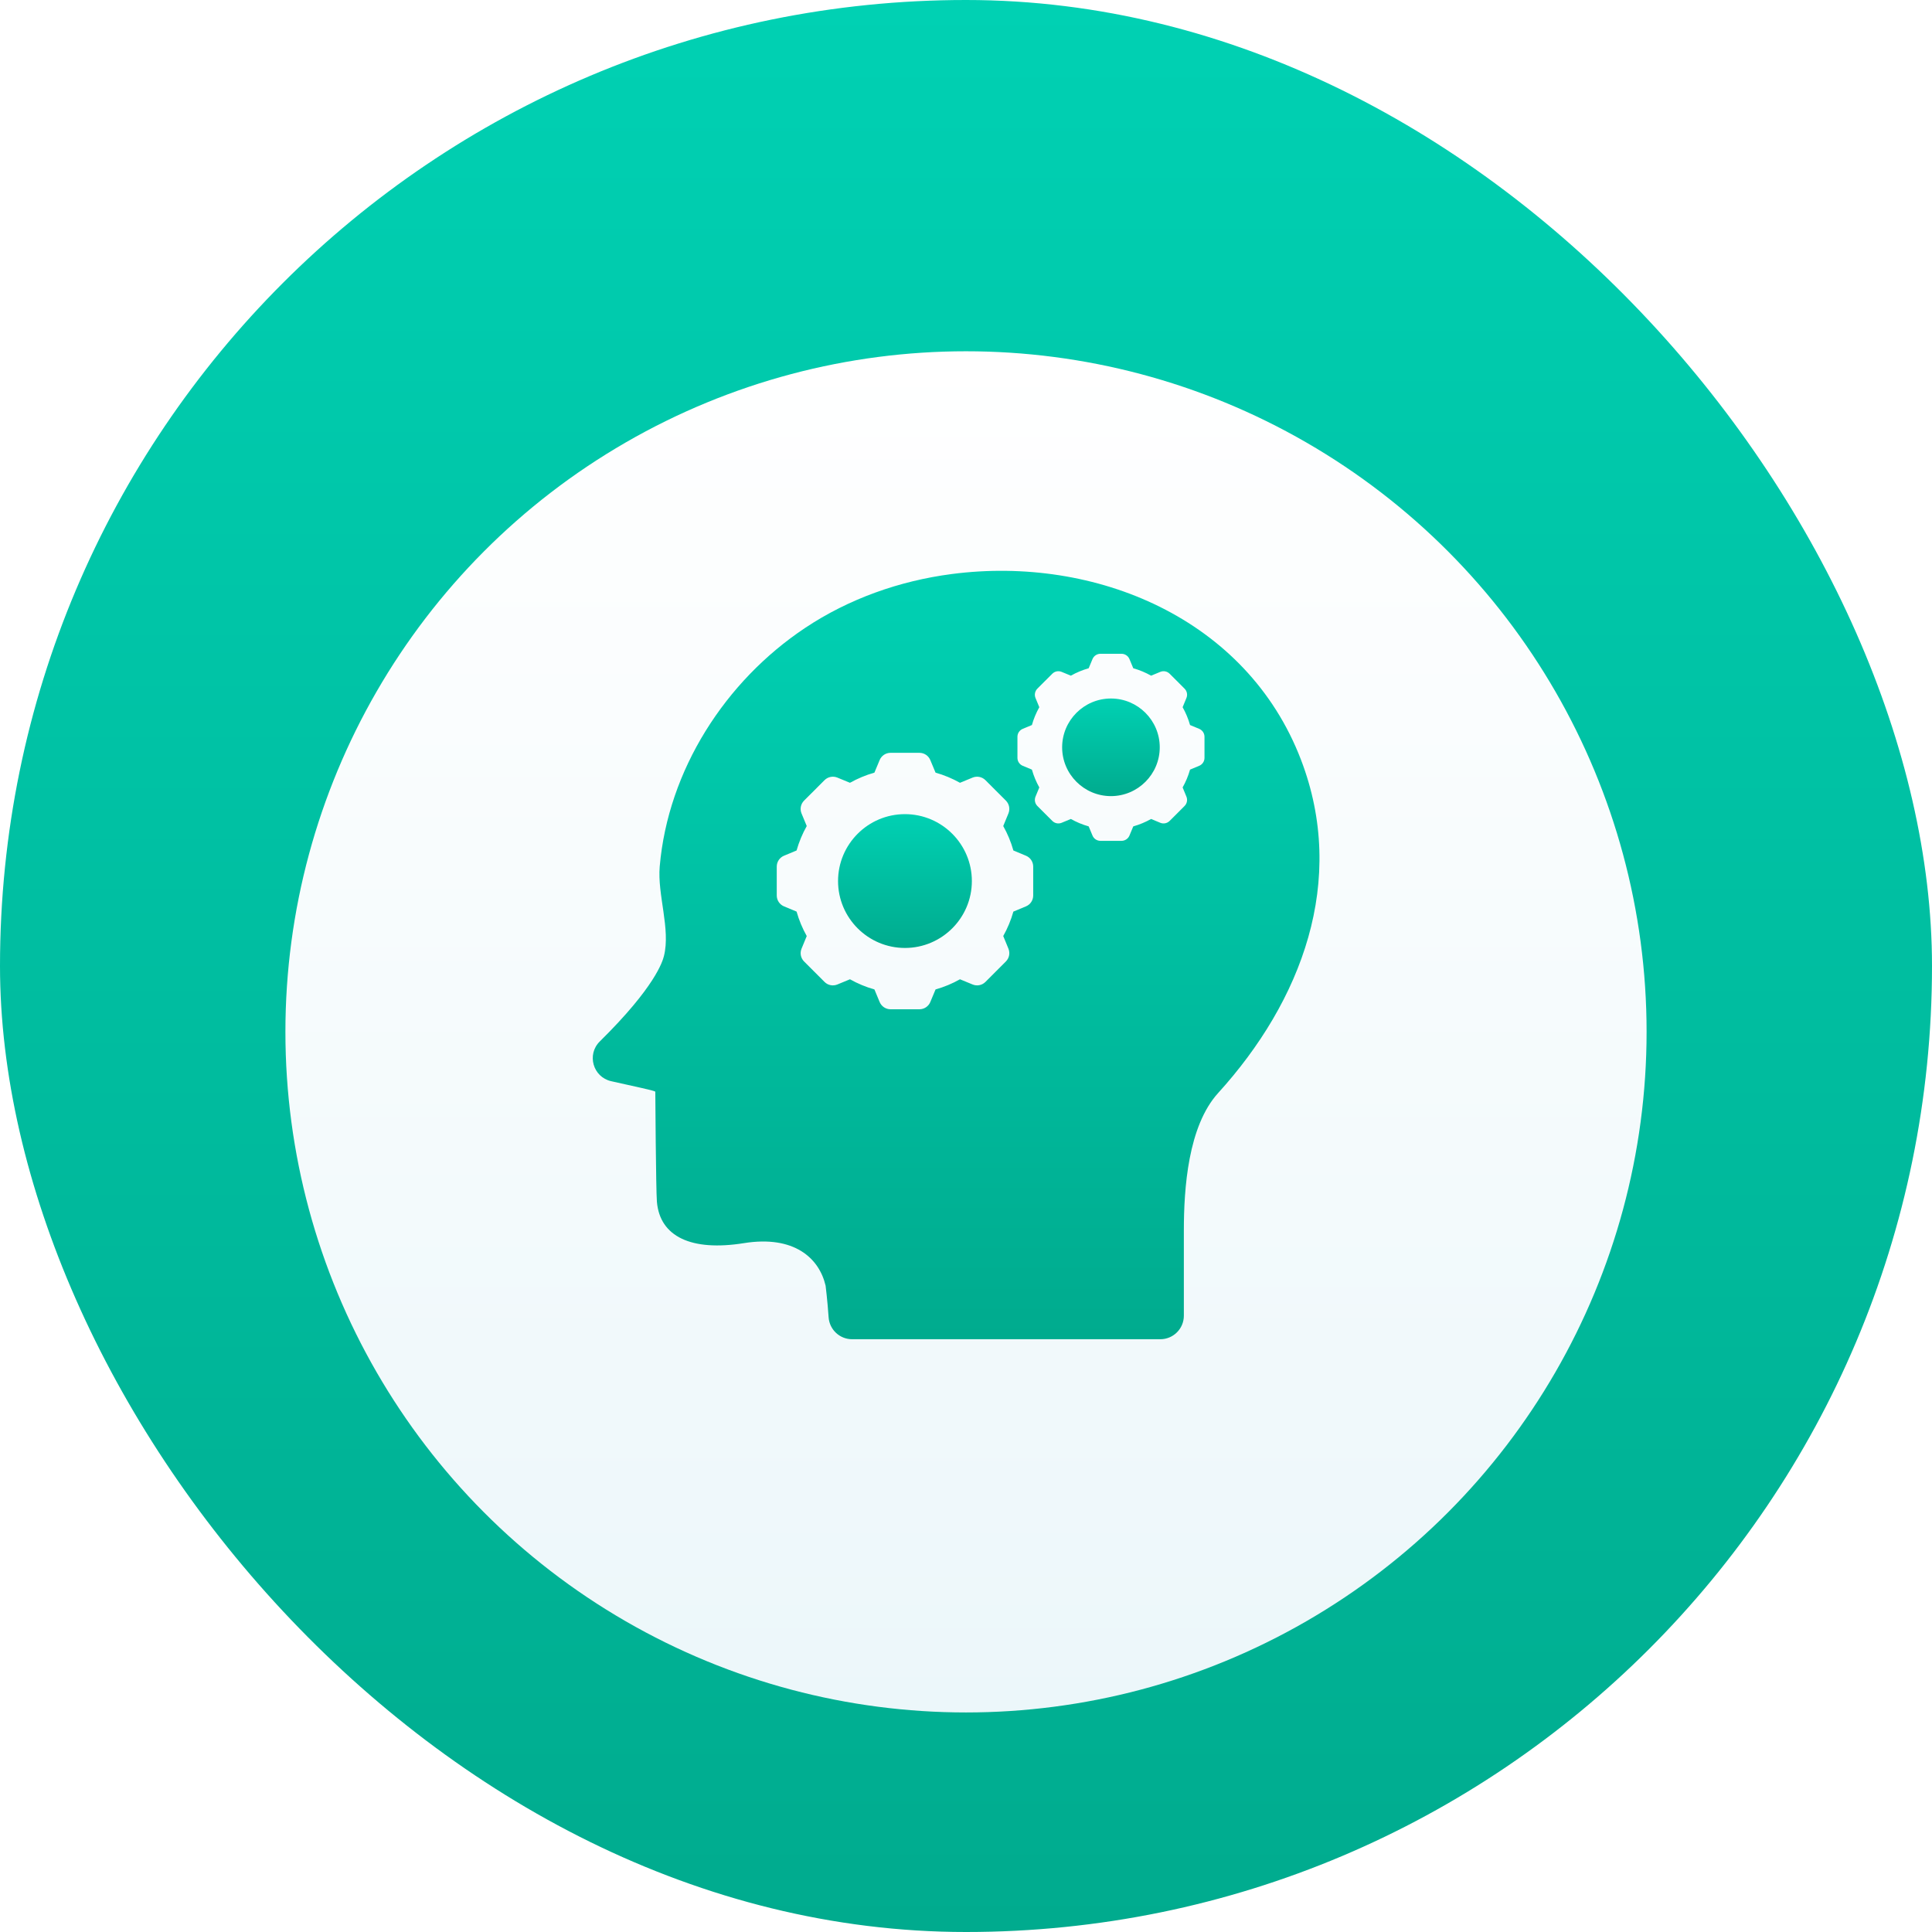 <svg width="88" height="88" viewBox="0 0 88 88" fill="none" xmlns="http://www.w3.org/2000/svg">
<rect width="88" height="88" rx="44" fill="url(#paint0_linear)"/>
<g filter="url(#filter0_d)">
<circle cx="44" cy="44" r="31" fill="url(#paint1_linear)"/>
</g>
<path d="M41.219 37.083C42.9 37.083 44.267 38.45 44.267 40.131C44.267 41.811 42.9 43.178 41.219 43.178C39.539 43.178 38.172 41.811 38.172 40.131C38.172 38.45 39.539 37.083 41.219 37.083Z" fill="url(#paint2_linear)"/>
<path d="M29.921 54.736C30.055 56.33 31.493 57.007 33.886 56.623C36.167 56.257 37.312 57.302 37.605 58.56C37.605 58.56 37.69 59.233 37.742 59.998C37.78 60.562 38.247 61 38.812 61H52.851C53.443 61 53.923 60.52 53.923 59.928V56.045C53.923 54.133 54.113 51.295 55.484 49.786C59.284 45.603 61.376 40.119 59.254 34.595C56.786 28.169 49.896 25.295 43.354 26.146C40.98 26.455 38.667 27.271 36.672 28.601C33.029 31.027 30.43 35.077 30.049 39.469C29.938 40.758 30.55 42.318 30.242 43.544C30.18 43.792 29.843 44.949 27.32 47.436C26.717 48.031 27.009 49.057 27.835 49.246C28.959 49.502 29.732 49.655 29.848 49.721C29.848 49.721 29.877 54.211 29.921 54.736ZM47.166 36.286L47.339 35.867C47.197 35.613 47.083 35.341 47.002 35.055L46.584 34.881C46.438 34.82 46.343 34.678 46.343 34.52V34.039V33.559C46.343 33.401 46.438 33.259 46.584 33.198L47.002 33.024C47.082 32.738 47.197 32.466 47.339 32.212L47.166 31.793C47.106 31.647 47.14 31.479 47.251 31.367L47.591 31.027L47.931 30.688C48.042 30.576 48.21 30.542 48.356 30.603L48.776 30.776C49.03 30.633 49.302 30.519 49.588 30.438L49.762 30.02C49.822 29.875 49.965 29.779 50.123 29.779H50.603H51.084C51.242 29.779 51.384 29.875 51.445 30.02L51.619 30.438C51.905 30.519 52.177 30.633 52.431 30.776L52.85 30.603C52.996 30.542 53.164 30.576 53.276 30.688L53.616 31.027L53.955 31.367C54.067 31.479 54.101 31.647 54.04 31.793L53.867 32.212C54.01 32.466 54.124 32.738 54.205 33.024L54.623 33.198C54.768 33.259 54.863 33.401 54.863 33.559V34.039V34.52C54.863 34.678 54.768 34.82 54.623 34.881L54.205 35.055C54.124 35.341 54.01 35.613 53.867 35.867L54.04 36.286C54.1 36.432 54.067 36.6 53.955 36.712L53.616 37.052L53.276 37.391C53.164 37.503 52.996 37.537 52.85 37.477L52.431 37.303C52.177 37.446 51.905 37.56 51.619 37.641L51.445 38.059C51.384 38.204 51.242 38.299 51.084 38.299H50.603H50.123C49.965 38.299 49.822 38.204 49.762 38.059L49.588 37.641C49.302 37.56 49.03 37.446 48.776 37.303L48.356 37.477C48.21 37.537 48.042 37.503 47.931 37.391L47.591 37.052L47.251 36.712C47.14 36.6 47.106 36.432 47.166 36.286ZM35.38 39.472C35.38 39.255 35.51 39.06 35.71 38.977L36.283 38.738C36.394 38.346 36.55 37.973 36.746 37.625L36.508 37.05C36.426 36.849 36.472 36.619 36.625 36.466L37.091 36.001L37.556 35.535C37.71 35.382 37.94 35.336 38.14 35.418L38.715 35.655C39.063 35.46 39.437 35.303 39.828 35.193L40.067 34.62C40.15 34.42 40.345 34.29 40.562 34.29H41.221H41.879C42.096 34.29 42.291 34.42 42.374 34.62L42.613 35.193C43.005 35.303 43.378 35.46 43.726 35.655L44.301 35.418C44.501 35.336 44.732 35.382 44.885 35.535L45.35 36.001L45.816 36.466C45.969 36.619 46.015 36.849 45.933 37.05L45.696 37.625C45.891 37.973 46.048 38.346 46.158 38.738L46.731 38.977C46.931 39.06 47.061 39.255 47.061 39.472V40.13V40.789C47.061 41.005 46.931 41.201 46.731 41.284L46.158 41.522C46.048 41.914 45.891 42.287 45.696 42.635L45.933 43.211C46.015 43.411 45.969 43.641 45.816 43.794L45.35 44.26L44.885 44.726C44.732 44.879 44.501 44.925 44.301 44.842L43.726 44.605C43.378 44.801 43.005 44.957 42.613 45.068L42.374 45.641C42.291 45.84 42.096 45.971 41.879 45.971H41.221H40.562C40.346 45.971 40.15 45.84 40.067 45.641L39.829 45.068C39.437 44.957 39.064 44.801 38.715 44.605L38.14 44.842C37.94 44.925 37.71 44.879 37.557 44.726L37.091 44.26L36.625 43.794C36.472 43.641 36.426 43.411 36.509 43.211L36.746 42.636C36.55 42.287 36.394 41.914 36.283 41.522L35.711 41.284C35.511 41.201 35.38 41.005 35.38 40.789V40.13L35.38 39.472Z" fill="url(#paint3_linear)"/>
<path d="M50.602 31.816C51.828 31.816 52.825 32.814 52.825 34.039C52.825 35.265 51.828 36.262 50.602 36.262C49.376 36.262 48.379 35.265 48.379 34.039C48.379 32.814 49.376 31.816 50.602 31.816Z" fill="url(#paint4_linear)"/>
<defs>
<filter id="filter0_d" x="8" y="11" width="72" height="72" filterUnits="userSpaceOnUse" color-interpolation-filters="sRGB">
<feFlood flood-opacity="0" result="BackgroundImageFix"/>
<feColorMatrix in="SourceAlpha" type="matrix" values="0 0 0 0 0 0 0 0 0 0 0 0 0 0 0 0 0 0 127 0"/>
<feOffset dy="3"/>
<feGaussianBlur stdDeviation="2.5"/>
<feColorMatrix type="matrix" values="0 0 0 0 0 0 0 0 0 0.608 0 0 0 0 0.512 0 0 0 1 0"/>
<feBlend mode="normal" in2="BackgroundImageFix" result="effect1_dropShadow"/>
<feBlend mode="normal" in="SourceGraphic" in2="effect1_dropShadow" result="shape"/>
</filter>
<linearGradient id="paint0_linear" x1="44" y1="0" x2="44" y2="88" gradientUnits="userSpaceOnUse">
<stop stop-color="#00D1B3"/>
<stop offset="1" stop-color="#00AB8E"/>
</linearGradient>
<linearGradient id="paint1_linear" x1="44" y1="13" x2="44" y2="75" gradientUnits="userSpaceOnUse">
<stop stop-color="white"/>
<stop offset="1" stop-color="#ECF7FA"/>
</linearGradient>
<linearGradient id="paint2_linear" x1="41.219" y1="37.083" x2="41.219" y2="43.178" gradientUnits="userSpaceOnUse">
<stop stop-color="#00D1B3"/>
<stop offset="1" stop-color="#00AB8E"/>
</linearGradient>
<linearGradient id="paint3_linear" x1="43.55" y1="26" x2="43.55" y2="61" gradientUnits="userSpaceOnUse">
<stop stop-color="#00D1B3"/>
<stop offset="1" stop-color="#00AB8E"/>
</linearGradient>
<linearGradient id="paint4_linear" x1="50.602" y1="31.816" x2="50.602" y2="36.262" gradientUnits="userSpaceOnUse">
<stop stop-color="#00D1B3"/>
<stop offset="1" stop-color="#00AB8E"/>
</linearGradient>
</defs>
</svg>
